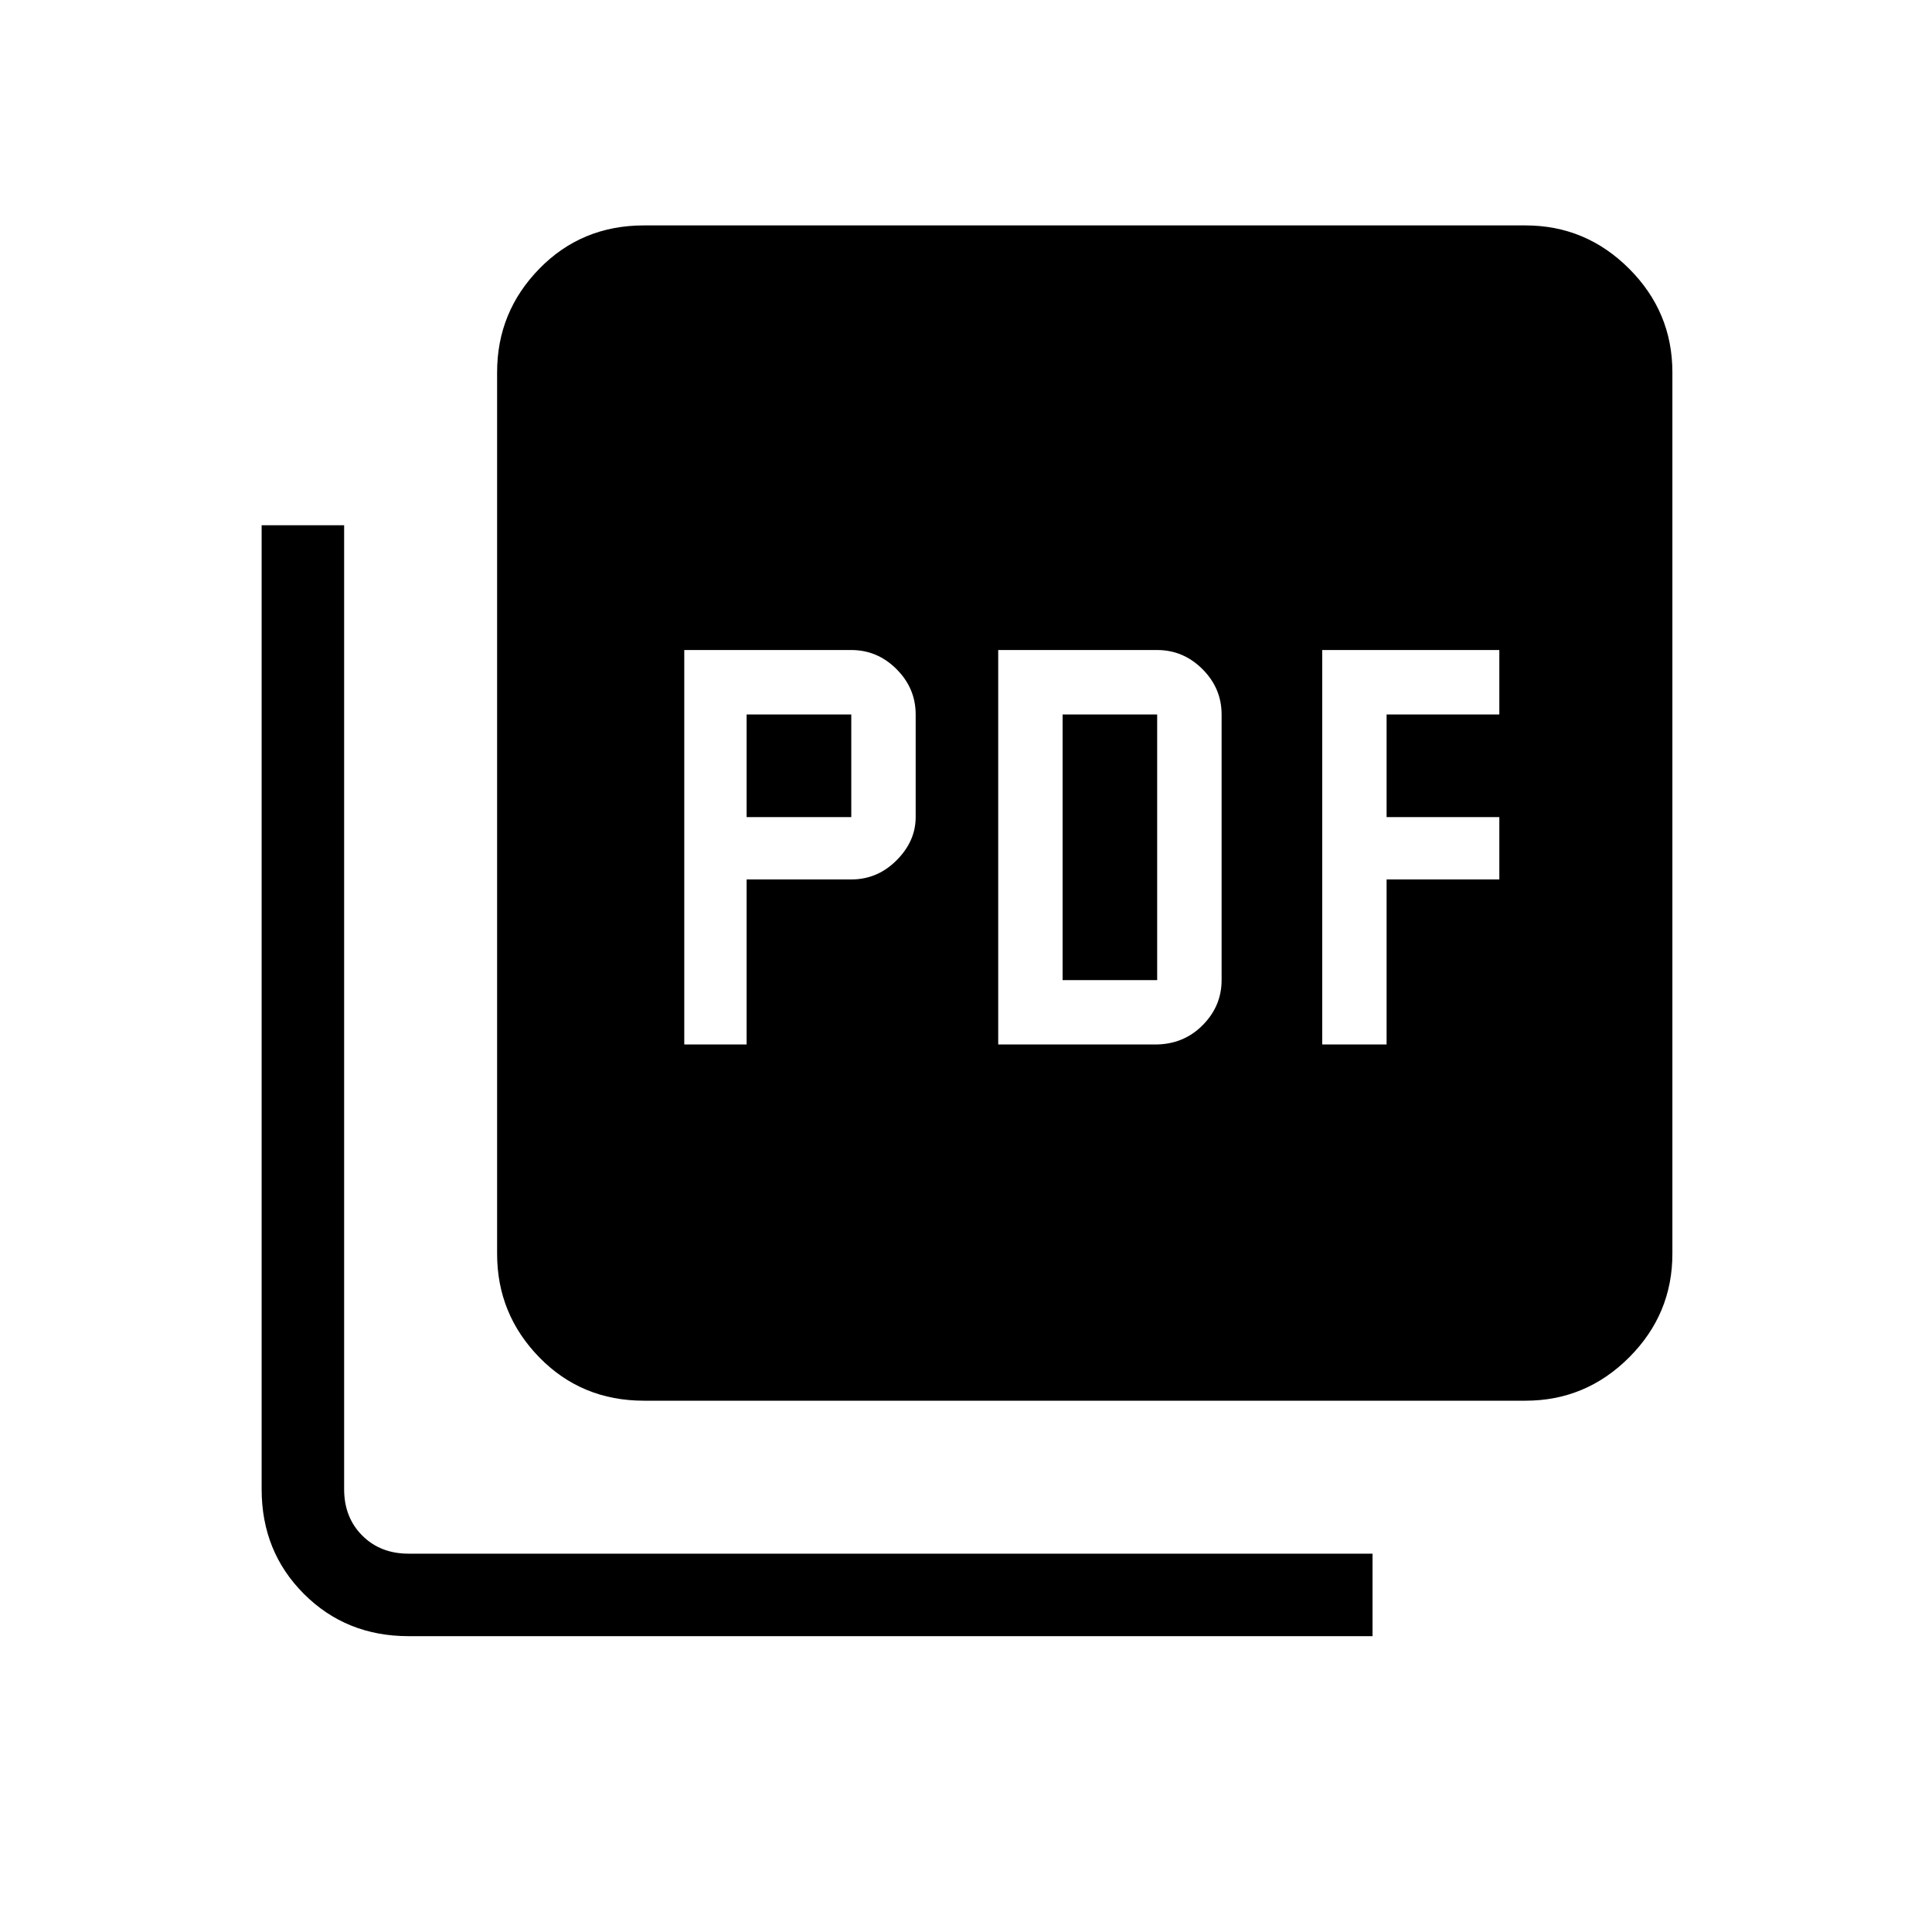 <svg xmlns="http://www.w3.org/2000/svg" height="40" width="40"><path d="M14.167 21.625H15.458V18.208H17.625Q18.167 18.208 18.562 17.812Q18.958 17.417 18.958 16.917V14.792Q18.958 14.25 18.562 13.854Q18.167 13.458 17.625 13.458H14.167ZM15.458 16.917V14.792H17.625V16.917ZM20.667 21.625H23.917Q24.5 21.625 24.896 21.229Q25.292 20.833 25.292 20.292V14.792Q25.292 14.25 24.896 13.854Q24.5 13.458 23.958 13.458H20.667ZM22 20.292V14.792H23.958V20.292ZM27.375 21.625H28.708V18.208H31.042V16.917H28.708V14.792H31.042V13.458H27.375ZM13.333 29Q12.042 29 11.167 28.104Q10.292 27.208 10.292 25.958V7.708Q10.292 6.458 11.167 5.563Q12.042 4.667 13.333 4.667H31.583Q32.833 4.667 33.729 5.563Q34.625 6.458 34.625 7.708V25.958Q34.625 27.208 33.729 28.104Q32.833 29 31.583 29ZM8.458 33.875Q7.167 33.875 6.292 33Q5.417 32.125 5.417 30.833V10.875H7.125V30.833Q7.125 31.417 7.5 31.792Q7.875 32.167 8.458 32.167H28.417V33.875Z"/></svg>